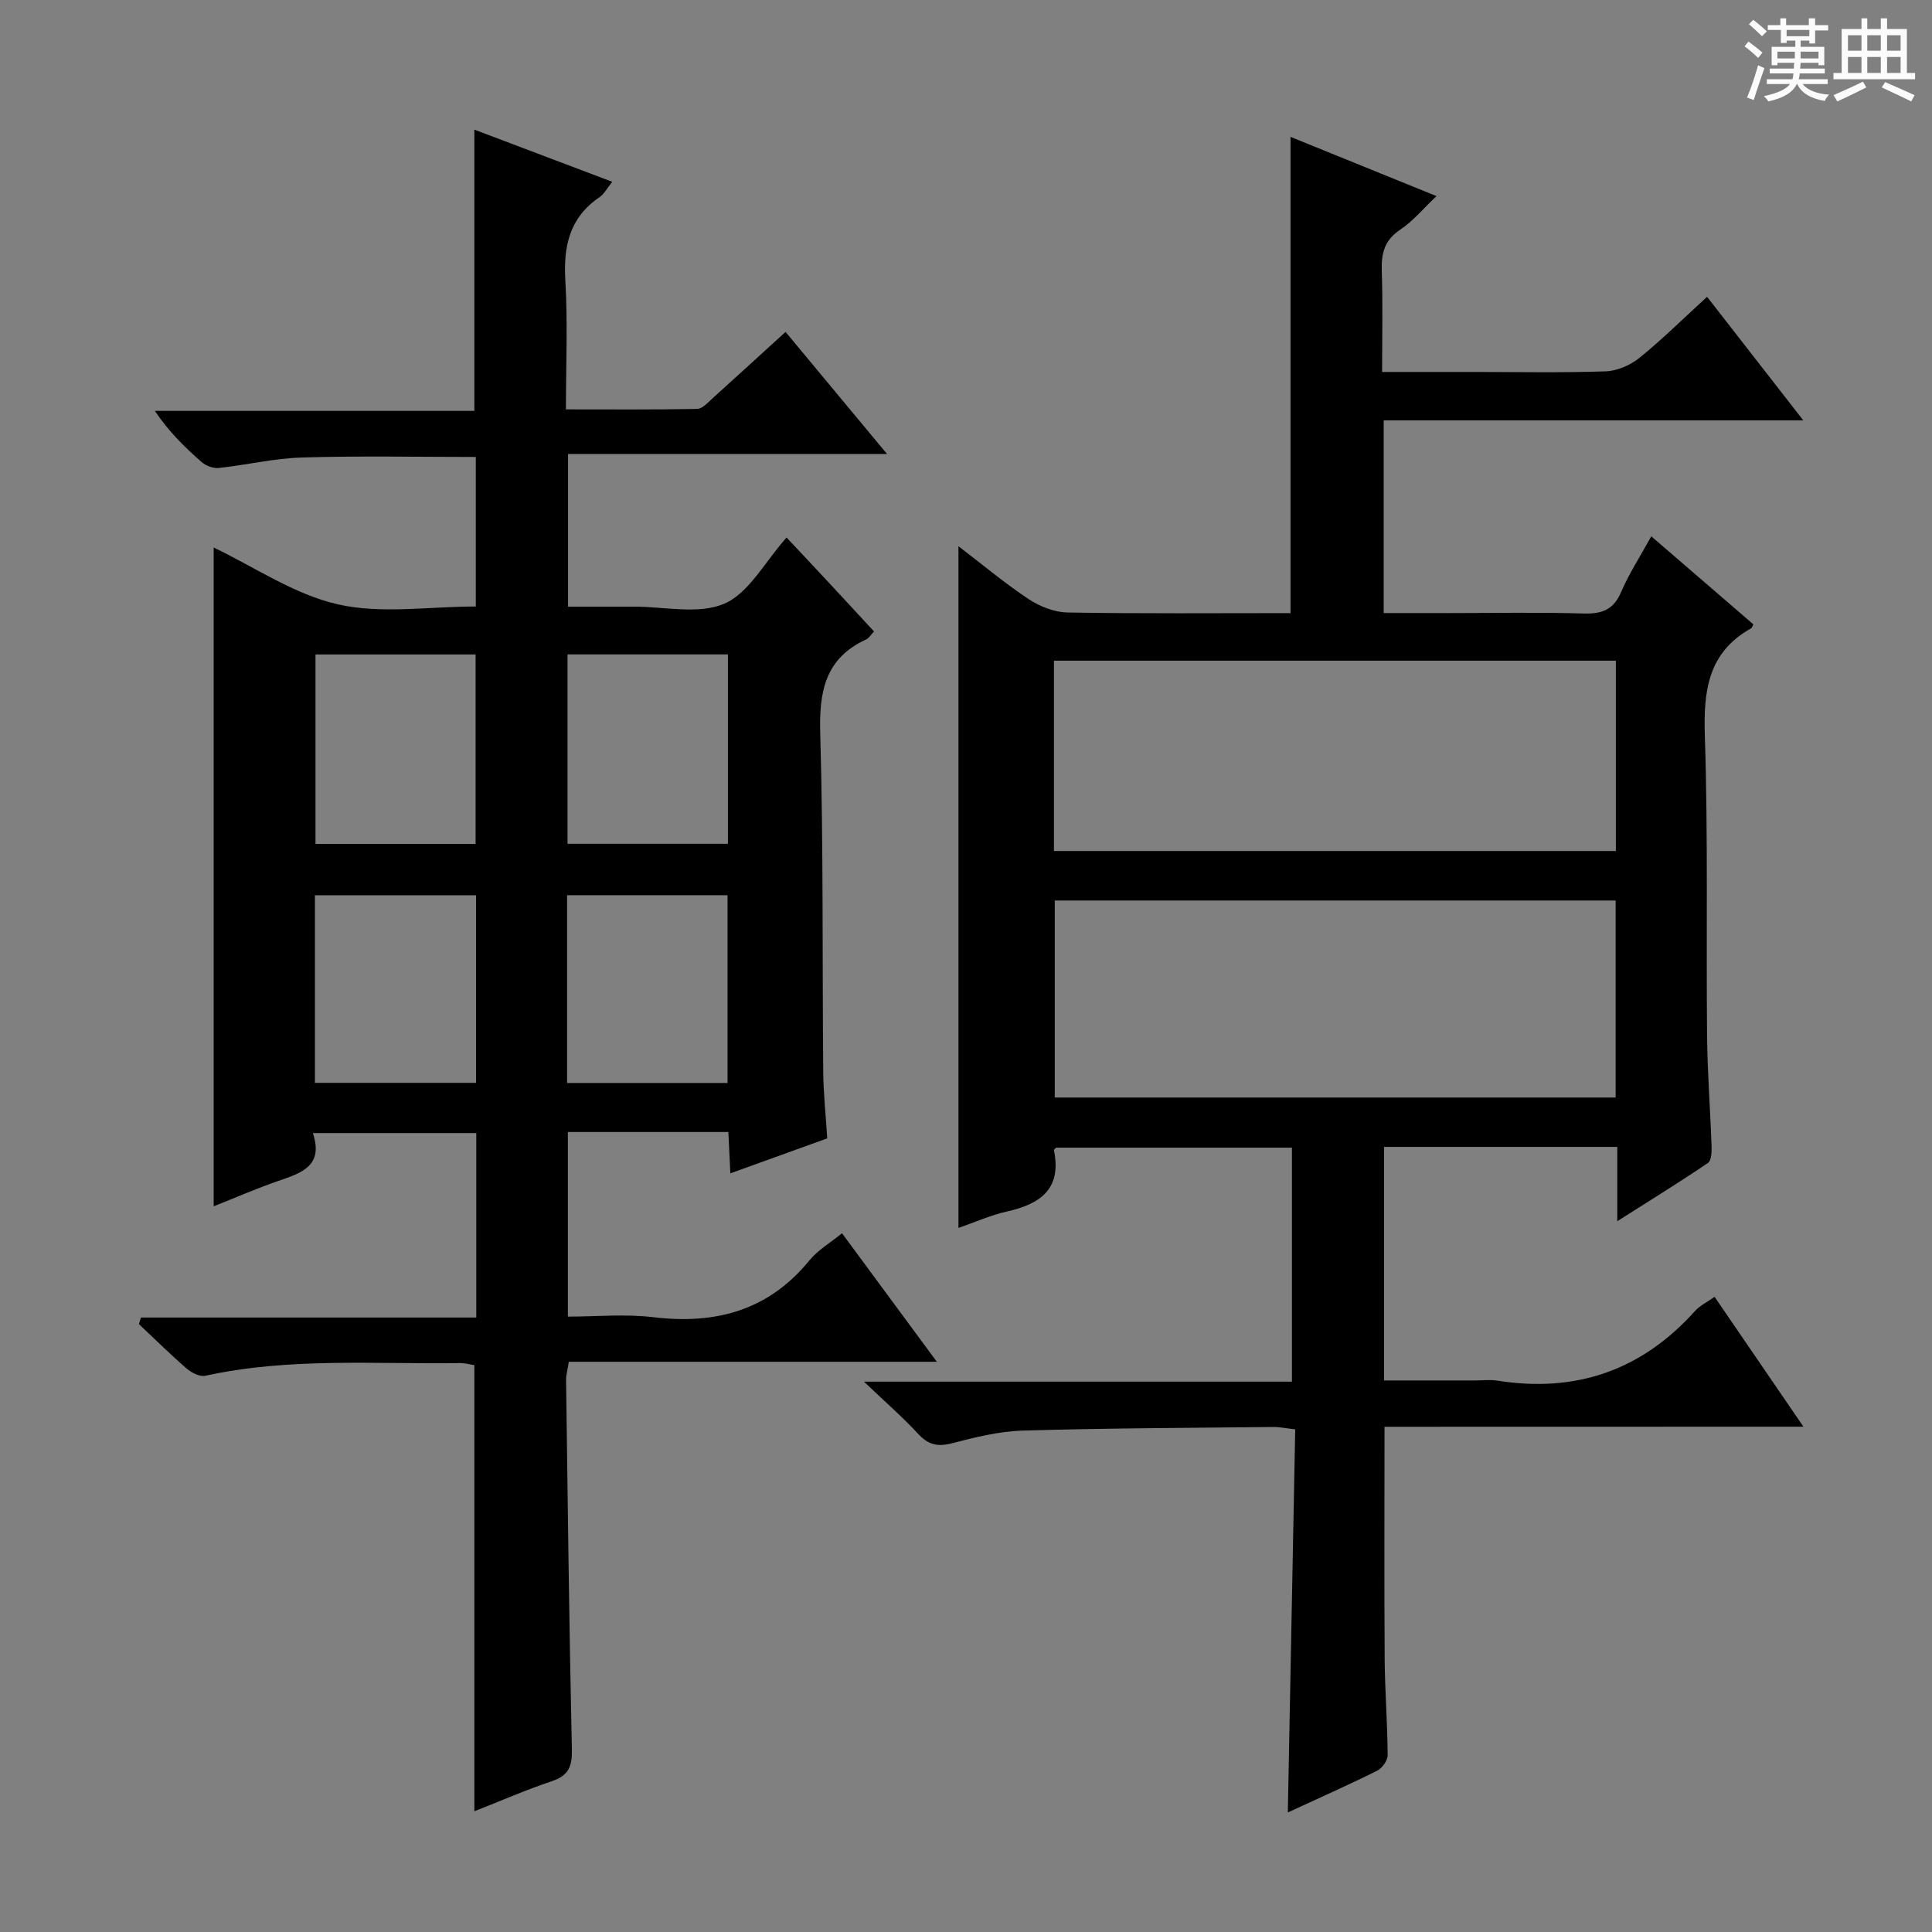 <svg enable-background="new 0 0 400 400" viewBox="0 0 400 400" xmlns="http://www.w3.org/2000/svg"><rect x="0" y="0" width="400" height="400" fill="#808080" stroke="none"/><path d="m361.2 9.6.8-1c.9.7 1.9 1.4 2.9 2.3l-.9 1.1c-1-1-2-1.8-2.8-2.4zm.5 10.6c.9-2.1 1.6-4.3 2.3-6.7.4.2.8.4 1.3.6-.7 2.1-1.5 4.3-2.2 6.6zm.4-15.2.9-.9c1 .8 2 1.6 2.8 2.4l-1 1c-.9-.9-1.8-1.7-2.7-2.5zm12.5-1.2h1.2v1.4h2.7v1.1h-2.7v2.7h-1.2v-.6h-1.8v1.3h4.9v3.8h-1.2v-.5h-3.7c0 .4-.1.9-.1 1.2h5.1v1h-5.2c0 .5-.1.9-.2 1.2h6v1h-5.2c1.1 1.3 2.9 2 5.5 2.2-.4.4-.7.8-.9 1.3-2.9-.5-4.8-1.6-5.7-3.5h-.1c-.8 1.7-2.7 2.9-5.9 3.6-.2-.4-.6-.8-.9-1.1 2.8-.6 4.6-1.4 5.4-2.5h-4.8v-1h5.3c.1-.3.2-.7.2-1.2h-4.9v-1h5c0-.4 0-.8.1-1.2h-3.5v.5h-1.2v-3.8h4.9v-1.3h-1.8v.5h-1.2v-2.7h-2.7v-1h2.6v-1.4h1.2v1.4h4.7v-1.4zm-6.6 8.3h3.6c0-.4 0-.9 0-1.4h-3.6zm1.9-4.6h4.7v-1.3h-4.7zm6.6 3.2h-3.7v1.4h3.7z" fill="#fafbfa"/><path d="m385.3 3.8h1.3v2.2h2.8v-2.2h1.3v2.2h4.1v9.1h1.7v1.3h-16.9v-1.3h1.7v-9.1h4.1v-2.2zm.4 13.1.7 1.2c-1.8.9-3.8 1.9-6 2.9-.2-.4-.5-.8-.8-1.3 2.3-1 4.3-1.9 6.1-2.8zm-3.1-6.4h2.8v-3.2h-2.8zm0 4.6h2.8v-3.3h-2.8zm4-4.6h2.8v-3.2h-2.8zm0 4.6h2.8v-3.3h-2.8zm3.7 1.9c2.1.9 4.1 1.8 6.1 2.7l-.7 1.3c-2.2-1.1-4.2-2-6.1-2.9zm3.2-9.7h-2.8v3.2h2.8zm-2.8 7.8h2.8v-3.3h-2.8z" fill="#fafbfa"/><g fill="#010000"><path d="m150.8 234.37c-11.28 0-22.06 0-33.23 0v38.22c5.82 0 11.83-.58 17.69.12 12.91 1.55 23.84-1.37 32.33-11.77 1.73-2.12 4.26-3.58 6.74-5.61 6.49 8.8 12.76 17.29 19.63 26.61-25.94 0-50.95 0-76.19 0-.25 1.63-.59 2.73-.57 3.83.34 25.47.64 50.94 1.2 76.41.08 3.55-.67 5.42-4.13 6.59-5.47 1.84-10.78 4.16-16.06 6.24 0-30.87 0-61.45 0-92.37-.8-.12-1.9-.45-3-.43-17.6.26-35.28-1.2-52.71 2.63-1.14.25-2.85-.63-3.86-1.5-3.4-2.94-6.59-6.11-9.87-9.19.14-.46.27-.91.41-1.37h69.43c0-13.21 0-25.49 0-38.19-11.16 0-22.19 0-33.84 0 2.3 6.83-2.4 8.27-7.15 9.91-4.5 1.55-8.88 3.47-13.38 5.25 0-45.78 0-91 0-136.39 8.42 4.02 16.65 9.7 25.7 11.76 8.99 2.05 18.81.45 28.57.45 0-10.63 0-20.68 0-30.96-12.13 0-24.06-.25-35.98.11-5.76.17-11.48 1.55-17.25 2.17-1.13.12-2.63-.44-3.51-1.21-3.5-3.05-6.82-6.3-9.71-10.61h66.15c0-19.65 0-38.69 0-58.23 9.32 3.52 18.69 7.07 28.55 10.8-1.05 1.3-1.67 2.53-2.67 3.21-6.22 4.24-7.47 10.18-7.04 17.32.51 8.61.12 17.27.12 26.59 9.33 0 18.25.08 27.18-.1 1.08-.02 2.21-1.33 3.18-2.2 4.95-4.45 9.84-8.95 15.11-13.74 6.85 8.24 13.59 16.35 21.01 25.27-22.55 0-44.08 0-66.04 0v31.61c4.41 0 9 .01 13.59 0 6.33-.02 13.42 1.69 18.77-.62 5.09-2.2 8.36-8.62 12.88-13.69 2.92 3.11 5.92 6.29 8.9 9.5 3.04 3.26 6.05 6.54 9.21 9.95-.7.73-1.06 1.38-1.6 1.63-8.55 3.92-9.79 10.82-9.54 19.52.67 23.31.41 46.64.62 69.96.04 4.47.52 8.93.83 13.84-6.69 2.41-13.18 4.75-20.06 7.24-.14-2.95-.26-5.52-.41-8.56zm-52.33-59.64c0-13.33 0-26.21 0-39.23-11.26 0-22.17 0-33.15 0v39.23zm52.24-.03c0-13.23 0-26.13 0-39.21-11.19 0-22.09 0-33.21 0v39.21zm-85.51 49.49h33.36c0-13.15 0-25.89 0-38.84-11.27 0-22.28 0-33.36 0zm52.21.03h33.22c0-13.25 0-26.13 0-38.88-11.27 0-22.16 0-33.22 0z"/><path d="m286.65 295.4c0 16.48-.07 32.26.03 48.04.05 6.65.58 13.3.62 19.95.01 1.1-1.15 2.71-2.2 3.23-5.92 2.94-11.96 5.62-18.47 8.63.51-26.66 1.02-52.85 1.53-79.32-1.95-.22-3.24-.5-4.52-.49-17.31.19-34.62.24-51.93.75-4.91.15-9.85 1.39-14.64 2.63-2.96.77-4.9.29-6.97-1.95-3.16-3.42-6.69-6.49-11.22-10.81h88.6c0-16.51 0-32.26 0-48.45-16.21 0-32.44 0-48.81 0-.07.08-.5.37-.46.56 1.65 8.04-2.87 11.13-9.78 12.67-3.34.75-6.53 2.19-9.99 3.39 0-47.11 0-93.8 0-141.14 4.86 3.71 9.5 7.61 14.51 10.94 2.31 1.53 5.33 2.73 8.06 2.78 15.32.26 30.64.13 46.18.13 0-32.81 0-65.35 0-98.6 9.77 3.96 19.63 7.96 30.22 12.26-2.74 2.59-4.85 5.18-7.51 6.95-3.24 2.17-3.94 4.87-3.82 8.48.23 6.79.07 13.59.07 20.98h19.29c9 0 18 .19 26.99-.13 2.37-.08 5.08-1.25 6.96-2.76 4.76-3.85 9.14-8.19 14.04-12.67 6.59 8.46 12.95 16.64 19.92 25.58-29.47 0-58.01 0-86.87 0v39.9h13.41c9.33 0 18.67-.19 27.99.09 3.8.11 6.19-.78 7.76-4.46 1.62-3.78 3.9-7.27 6.24-11.52 7.27 6.27 14.24 12.27 21.13 18.22-.27.53-.31.75-.43.81-8.98 5-9.92 12.97-9.61 22.38.68 20.64.26 41.31.46 61.97.07 7.64.67 15.28.93 22.92.04 1.17-.04 2.97-.76 3.45-5.86 3.96-11.88 7.68-18.76 12.05 0-5.7 0-10.41 0-15.39-16.38 0-32.14 0-48.29 0v48.36h18.93c1.5 0 3.03-.2 4.49.03 16.3 2.6 29.97-2.13 41.01-14.46.96-1.07 2.37-1.73 4.01-2.88 5.98 8.74 11.83 17.29 18.39 26.88-29.68.02-58.2.02-86.73.02zm-68.27-108.96v40.79h116.12c0-13.75 0-27.14 0-40.79-38.87 0-77.4 0-116.12 0zm116.17-49.65c-38.94 0-77.6 0-116.34 0v39.4h116.34c0-13.3 0-26.22 0-39.4z"/></g></svg>